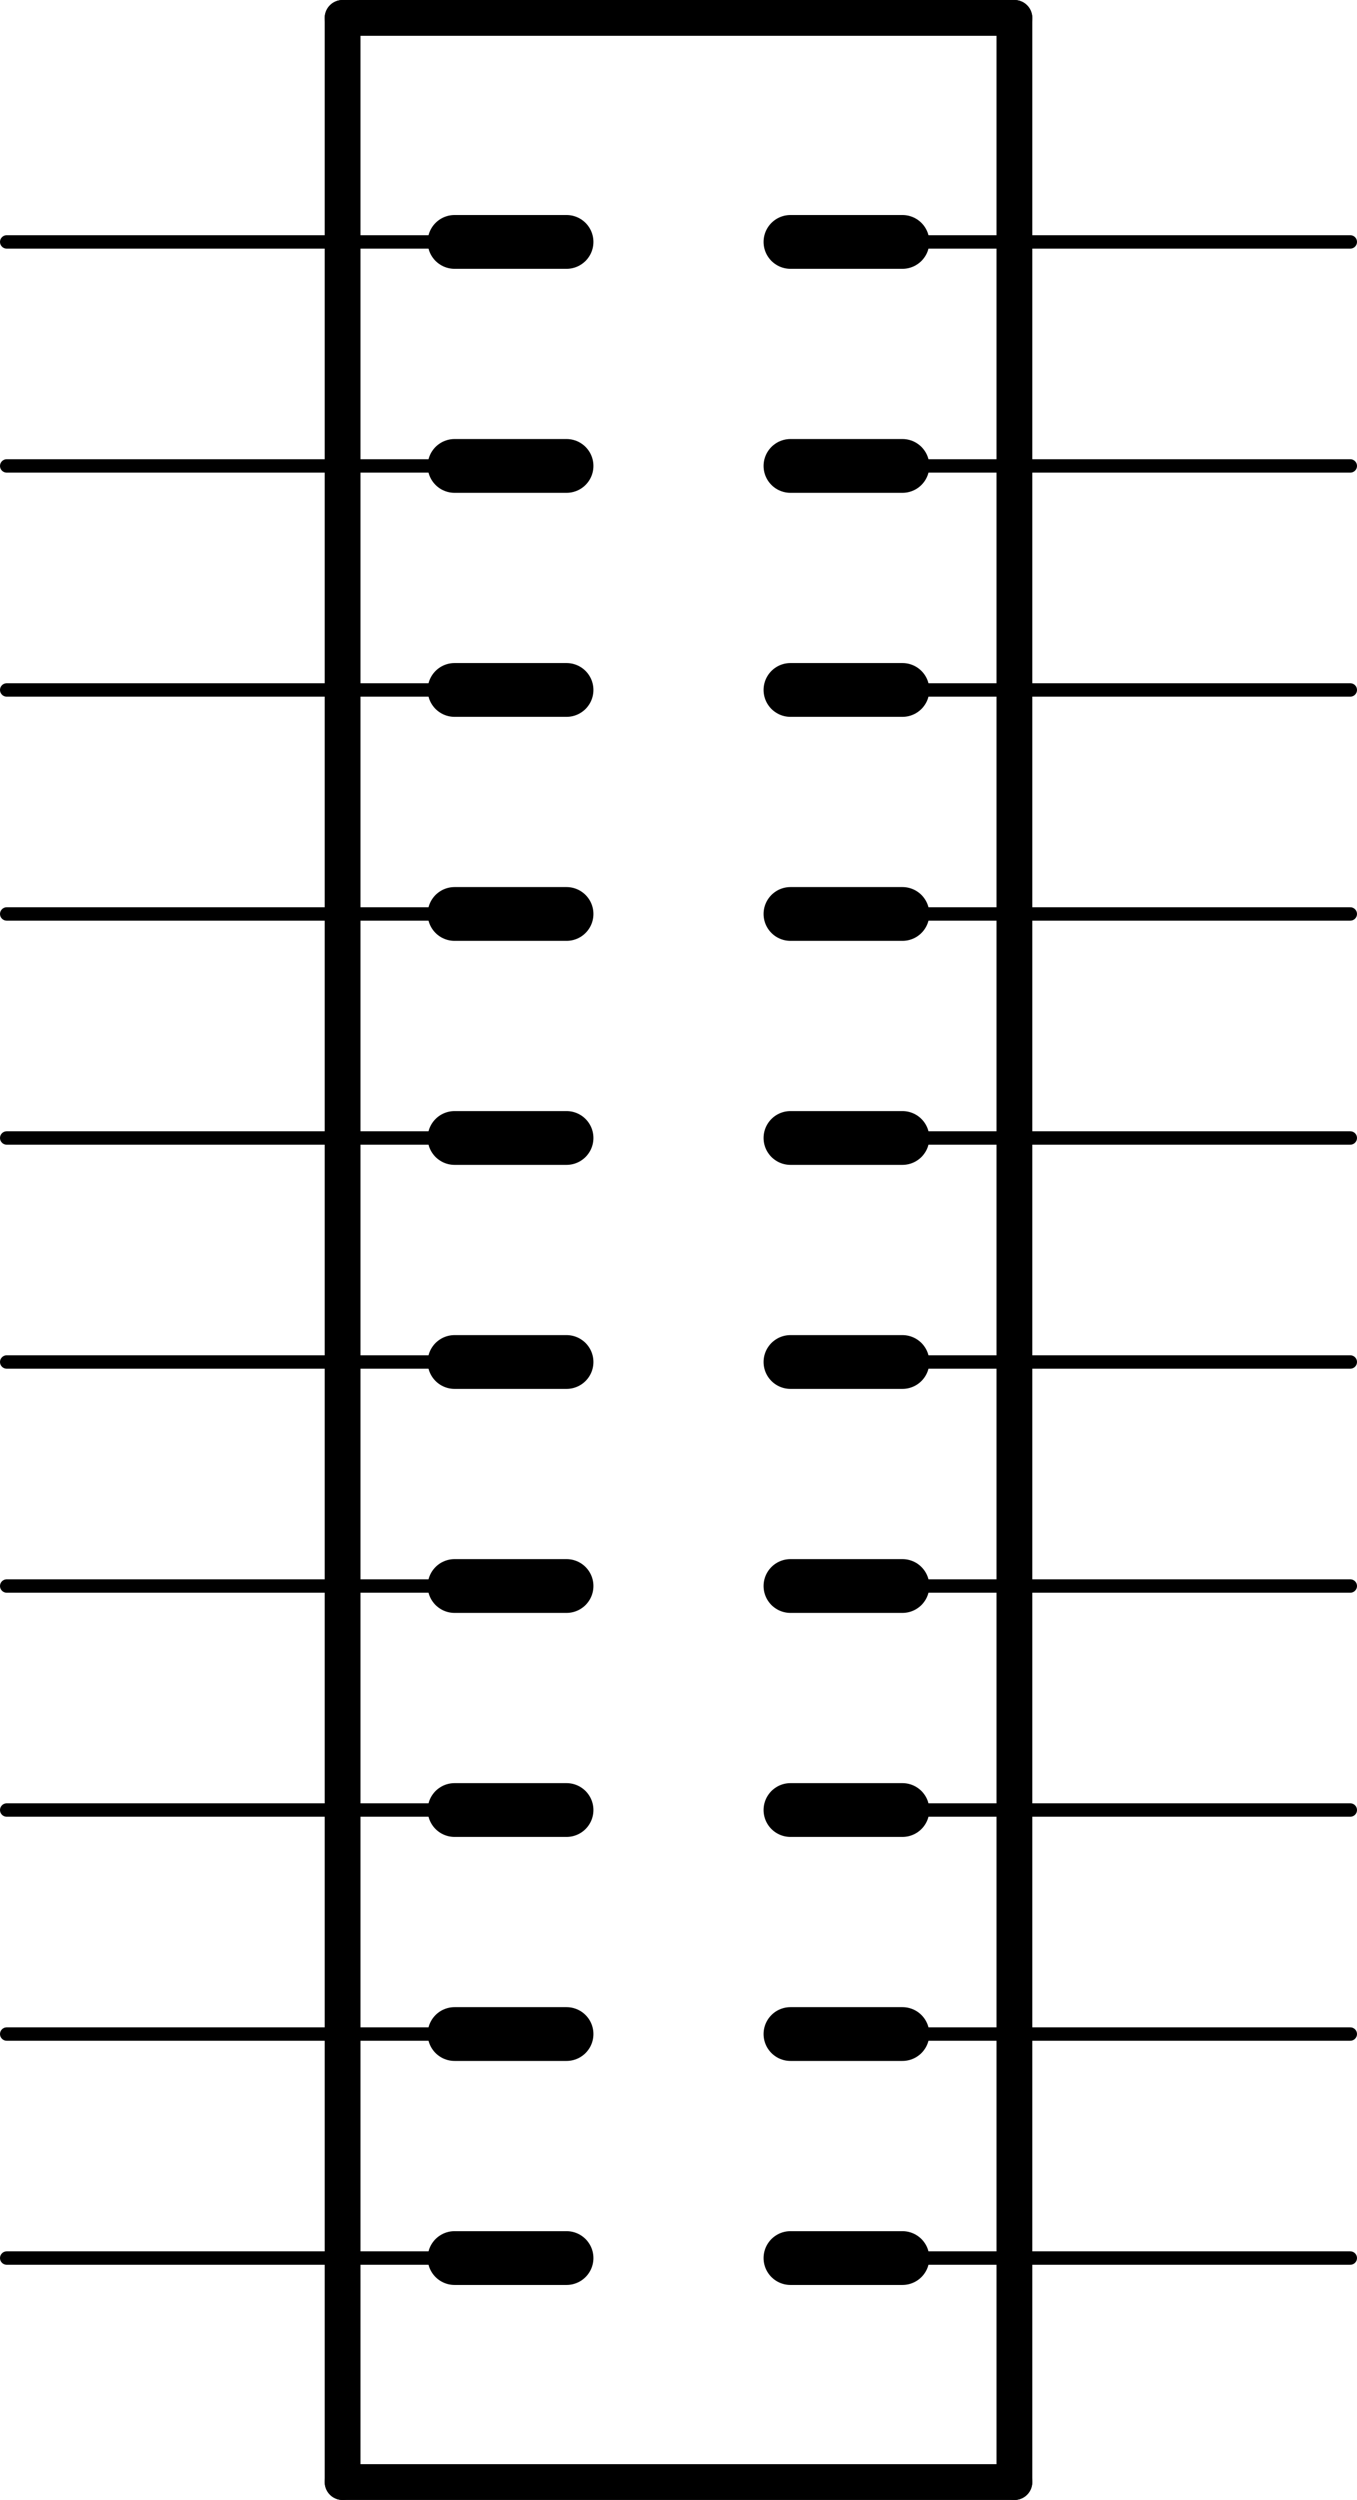 <?xml version='1.0' encoding='UTF-8' standalone='no'?>
<!-- Created with Fritzing (http://www.fritzing.org/) -->
<svg xmlns:svg='http://www.w3.org/2000/svg' xmlns='http://www.w3.org/2000/svg' version='1.2' baseProfile='tiny' x='0in' y='0in' width='0.606in' height='1.116in' viewBox='0 0 15.392 28.346' >
<g id='schematic'>
<line class='other' x1='6.426' y1='7.823' x2='5.156' y2='7.823' stroke='#000000' stroke-width='0.61' stroke-linecap='round'/>
<line class='other' x1='6.426' y1='5.283' x2='5.156' y2='5.283' stroke='#000000' stroke-width='0.61' stroke-linecap='round'/>
<line class='other' x1='6.426' y1='2.743' x2='5.156' y2='2.743' stroke='#000000' stroke-width='0.61' stroke-linecap='round'/>
<line class='other' x1='3.886' y1='0.203' x2='3.886' y2='28.143' stroke='#000000' stroke-width='0.406' stroke-linecap='round'/>
<line class='other' x1='6.426' y1='12.903' x2='5.156' y2='12.903' stroke='#000000' stroke-width='0.61' stroke-linecap='round'/>
<line class='other' x1='6.426' y1='10.363' x2='5.156' y2='10.363' stroke='#000000' stroke-width='0.61' stroke-linecap='round'/>
<line class='other' x1='6.426' y1='15.443' x2='5.156' y2='15.443' stroke='#000000' stroke-width='0.61' stroke-linecap='round'/>
<line class='other' x1='6.426' y1='17.983' x2='5.156' y2='17.983' stroke='#000000' stroke-width='0.61' stroke-linecap='round'/>
<line class='other' x1='6.426' y1='20.523' x2='5.156' y2='20.523' stroke='#000000' stroke-width='0.61' stroke-linecap='round'/>
<line class='other' x1='6.426' y1='23.063' x2='5.156' y2='23.063' stroke='#000000' stroke-width='0.61' stroke-linecap='round'/>
<line class='other' x1='6.426' y1='25.603' x2='5.156' y2='25.603' stroke='#000000' stroke-width='0.61' stroke-linecap='round'/>
<line class='other' x1='11.506' y1='28.143' x2='3.886' y2='28.143' stroke='#000000' stroke-width='0.406' stroke-linecap='round'/>
<line class='other' x1='8.966' y1='20.523' x2='10.236' y2='20.523' stroke='#000000' stroke-width='0.61' stroke-linecap='round'/>
<line class='other' x1='8.966' y1='23.063' x2='10.236' y2='23.063' stroke='#000000' stroke-width='0.61' stroke-linecap='round'/>
<line class='other' x1='8.966' y1='25.603' x2='10.236' y2='25.603' stroke='#000000' stroke-width='0.61' stroke-linecap='round'/>
<line class='other' x1='11.506' y1='28.143' x2='11.506' y2='0.203' stroke='#000000' stroke-width='0.406' stroke-linecap='round'/>
<line class='other' x1='3.886' y1='0.203' x2='11.506' y2='0.203' stroke='#000000' stroke-width='0.406' stroke-linecap='round'/>
<line class='other' x1='8.966' y1='15.443' x2='10.236' y2='15.443' stroke='#000000' stroke-width='0.61' stroke-linecap='round'/>
<line class='other' x1='8.966' y1='17.983' x2='10.236' y2='17.983' stroke='#000000' stroke-width='0.61' stroke-linecap='round'/>
<line class='other' x1='8.966' y1='12.903' x2='10.236' y2='12.903' stroke='#000000' stroke-width='0.61' stroke-linecap='round'/>
<line class='other' x1='8.966' y1='10.363' x2='10.236' y2='10.363' stroke='#000000' stroke-width='0.61' stroke-linecap='round'/>
<line class='other' x1='8.966' y1='7.823' x2='10.236' y2='7.823' stroke='#000000' stroke-width='0.61' stroke-linecap='round'/>
<line class='other' x1='8.966' y1='5.283' x2='10.236' y2='5.283' stroke='#000000' stroke-width='0.61' stroke-linecap='round'/>
<line class='other' x1='8.966' y1='2.743' x2='10.236' y2='2.743' stroke='#000000' stroke-width='0.61' stroke-linecap='round'/>
<line class='pin' id='connector0pin' connectorname='1' x1='0.076' y1='2.743' x2='5.156' y2='2.743' stroke='#000000' stroke-width='0.152' stroke-linecap='round'/>
<rect class='terminal' id='connector0terminal' x='0.076' y='2.743' width='0' height='0' stroke='none' stroke-width='0' fill='none'/>
<line class='pin' id='connector1pin' connectorname='2' x1='15.316' y1='2.743' x2='10.236' y2='2.743' stroke='#000000' stroke-width='0.152' stroke-linecap='round'/>
<rect class='terminal' id='connector1terminal' x='15.316' y='2.743' width='0' height='0' stroke='none' stroke-width='0' fill='none'/>
<line class='pin' id='connector2pin' connectorname='3' x1='0.076' y1='5.283' x2='5.156' y2='5.283' stroke='#000000' stroke-width='0.152' stroke-linecap='round'/>
<rect class='terminal' id='connector2terminal' x='0.076' y='5.283' width='0' height='0' stroke='none' stroke-width='0' fill='none'/>
<line class='pin' id='connector3pin' connectorname='4' x1='15.316' y1='5.283' x2='10.236' y2='5.283' stroke='#000000' stroke-width='0.152' stroke-linecap='round'/>
<rect class='terminal' id='connector3terminal' x='15.316' y='5.283' width='0' height='0' stroke='none' stroke-width='0' fill='none'/>
<line class='pin' id='connector4pin' connectorname='5' x1='0.076' y1='7.823' x2='5.156' y2='7.823' stroke='#000000' stroke-width='0.152' stroke-linecap='round'/>
<rect class='terminal' id='connector4terminal' x='0.076' y='7.823' width='0' height='0' stroke='none' stroke-width='0' fill='none'/>
<line class='pin' id='connector5pin' connectorname='6' x1='15.316' y1='7.823' x2='10.236' y2='7.823' stroke='#000000' stroke-width='0.152' stroke-linecap='round'/>
<rect class='terminal' id='connector5terminal' x='15.316' y='7.823' width='0' height='0' stroke='none' stroke-width='0' fill='none'/>
<line class='pin' id='connector6pin' connectorname='7' x1='0.076' y1='10.363' x2='5.156' y2='10.363' stroke='#000000' stroke-width='0.152' stroke-linecap='round'/>
<rect class='terminal' id='connector6terminal' x='0.076' y='10.363' width='0' height='0' stroke='none' stroke-width='0' fill='none'/>
<line class='pin' id='connector7pin' connectorname='8' x1='15.316' y1='10.363' x2='10.236' y2='10.363' stroke='#000000' stroke-width='0.152' stroke-linecap='round'/>
<rect class='terminal' id='connector7terminal' x='15.316' y='10.363' width='0' height='0' stroke='none' stroke-width='0' fill='none'/>
<line class='pin' id='connector8pin' connectorname='9' x1='0.076' y1='12.903' x2='5.156' y2='12.903' stroke='#000000' stroke-width='0.152' stroke-linecap='round'/>
<rect class='terminal' id='connector8terminal' x='0.076' y='12.903' width='0' height='0' stroke='none' stroke-width='0' fill='none'/>
<line class='pin' id='connector9pin' connectorname='10' x1='15.316' y1='12.903' x2='10.236' y2='12.903' stroke='#000000' stroke-width='0.152' stroke-linecap='round'/>
<rect class='terminal' id='connector9terminal' x='15.316' y='12.903' width='0' height='0' stroke='none' stroke-width='0' fill='none'/>
<line class='pin' id='connector10pin' connectorname='11' x1='0.076' y1='15.443' x2='5.156' y2='15.443' stroke='#000000' stroke-width='0.152' stroke-linecap='round'/>
<rect class='terminal' id='connector10terminal' x='0.076' y='15.443' width='0' height='0' stroke='none' stroke-width='0' fill='none'/>
<line class='pin' id='connector11pin' connectorname='12' x1='15.316' y1='15.443' x2='10.236' y2='15.443' stroke='#000000' stroke-width='0.152' stroke-linecap='round'/>
<rect class='terminal' id='connector11terminal' x='15.316' y='15.443' width='0' height='0' stroke='none' stroke-width='0' fill='none'/>
<line class='pin' id='connector12pin' connectorname='13' x1='0.076' y1='17.983' x2='5.156' y2='17.983' stroke='#000000' stroke-width='0.152' stroke-linecap='round'/>
<rect class='terminal' id='connector12terminal' x='0.076' y='17.983' width='0' height='0' stroke='none' stroke-width='0' fill='none'/>
<line class='pin' id='connector13pin' connectorname='14' x1='15.316' y1='17.983' x2='10.236' y2='17.983' stroke='#000000' stroke-width='0.152' stroke-linecap='round'/>
<rect class='terminal' id='connector13terminal' x='15.316' y='17.983' width='0' height='0' stroke='none' stroke-width='0' fill='none'/>
<line class='pin' id='connector14pin' connectorname='15' x1='0.076' y1='20.523' x2='5.156' y2='20.523' stroke='#000000' stroke-width='0.152' stroke-linecap='round'/>
<rect class='terminal' id='connector14terminal' x='0.076' y='20.523' width='0' height='0' stroke='none' stroke-width='0' fill='none'/>
<line class='pin' id='connector15pin' connectorname='16' x1='15.316' y1='20.523' x2='10.236' y2='20.523' stroke='#000000' stroke-width='0.152' stroke-linecap='round'/>
<rect class='terminal' id='connector15terminal' x='15.316' y='20.523' width='0' height='0' stroke='none' stroke-width='0' fill='none'/>
<line class='pin' id='connector16pin' connectorname='17' x1='0.076' y1='23.063' x2='5.156' y2='23.063' stroke='#000000' stroke-width='0.152' stroke-linecap='round'/>
<rect class='terminal' id='connector16terminal' x='0.076' y='23.063' width='0' height='0' stroke='none' stroke-width='0' fill='none'/>
<line class='pin' id='connector17pin' connectorname='18' x1='15.316' y1='23.063' x2='10.236' y2='23.063' stroke='#000000' stroke-width='0.152' stroke-linecap='round'/>
<rect class='terminal' id='connector17terminal' x='15.316' y='23.063' width='0' height='0' stroke='none' stroke-width='0' fill='none'/>
<line class='pin' id='connector18pin' connectorname='19' x1='0.076' y1='25.603' x2='5.156' y2='25.603' stroke='#000000' stroke-width='0.152' stroke-linecap='round'/>
<rect class='terminal' id='connector18terminal' x='0.076' y='25.603' width='0' height='0' stroke='none' stroke-width='0' fill='none'/>
<line class='pin' id='connector19pin' connectorname='20' x1='15.316' y1='25.603' x2='10.236' y2='25.603' stroke='#000000' stroke-width='0.152' stroke-linecap='round'/>
<rect class='terminal' id='connector19terminal' x='15.316' y='25.603' width='0' height='0' stroke='none' stroke-width='0' fill='none'/>
</g>
</svg>